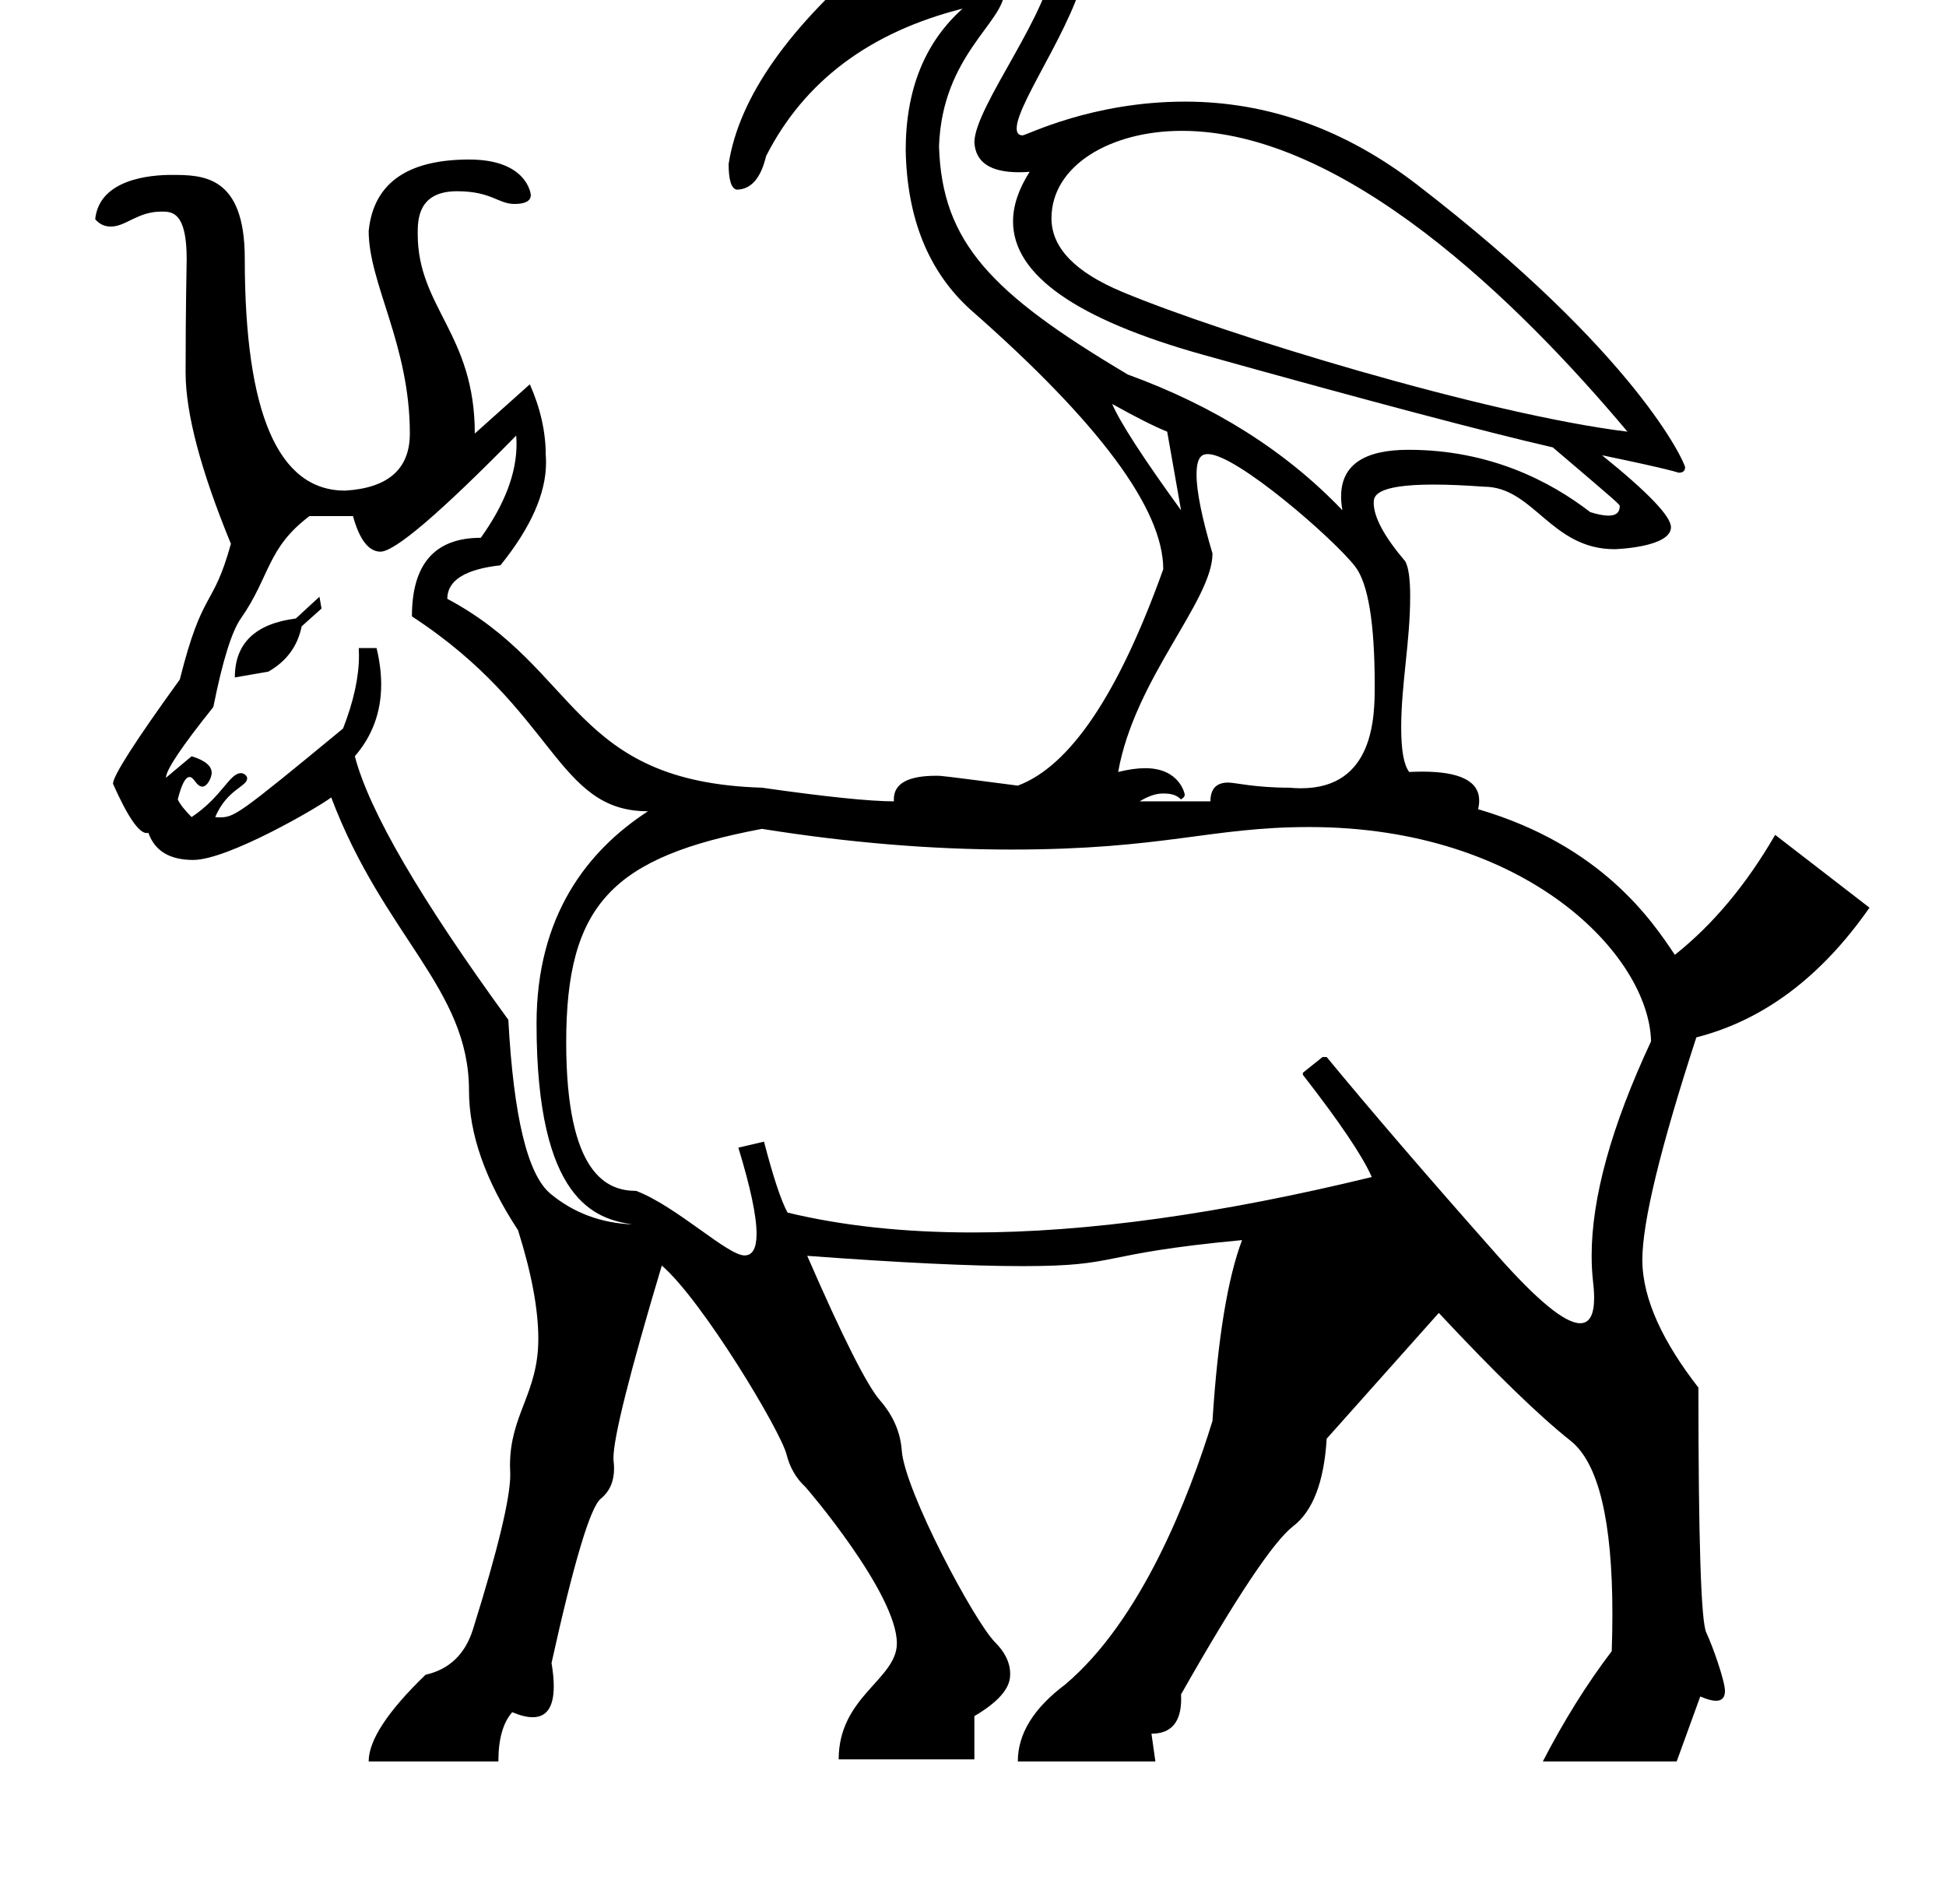<?xml version="1.0" standalone="no"?>
<!DOCTYPE svg PUBLIC "-//W3C//DTD SVG 1.1//EN" "http://www.w3.org/Graphics/SVG/1.1/DTD/svg11.dtd" >
<svg xmlns="http://www.w3.org/2000/svg" xmlns:xlink="http://www.w3.org/1999/xlink" version="1.1" viewBox="-10 0 1022 1000">
   <path fill="currentColor"
d="M163.961 418.779c-5.955 4.677 -54.012 32.84 -72.498 32.84c-12.371 0 -20.199 -4.764 -23.542 -14.263c-0.283 0.094 -0.576 0.14 -0.88 0.14c-4.108 0 -10.009 -8.585 -17.698 -25.888
c0 -4.128 11.68 -22.38 35.092 -54.756c12.15 -48.461 17.254 -36.601 26.835 -71.269c-15.862 -38.568 -23.793 -68.608 -23.793 -89.956c0 -34.551 0.566 -56.206 0.566 -59.651c0 -24.854 -7.819 -24.854 -13.203 -24.854
c-12.663 0 -18.615 7.867 -26.702 7.867c-3.209 0 -5.93 -1.28 -8.138 -3.866c2.163 -21.138 29.161 -23.262 39.928 -23.262c16.382 0 38.621 0 38.621 43.903c0 81.265 17.545 121.896 52.691 121.896
c22.706 -1.357 34.005 -11.407 34.005 -29.984c0 -46.681 -21.62 -78.747 -21.62 -106.361c2.709 -27.087 23.044 -37.534 52.808 -37.534c30.525 0 32.339 18.221 32.339 18.594c0 3.148 -2.859 4.739 -8.562 4.739
c-8.635 0 -12.072 -6.68 -30.189 -6.68c-20.646 0 -20.646 15.209 -20.646 22.402c0 38.67 29.985 52.46 29.985 104.84l28.899 -25.857c5.486 12.386 8.365 24.879 8.365 37.265c0.1 1.258 0.148 2.527 0.148 3.807
c0 16.234 -7.979 34.202 -23.941 53.991c-18.578 2.063 -27.921 7.984 -27.921 17.6c69.462 36.954 65.2 96.106 165.245 99.19c33.733 4.835 56.928 7.17 69.314 7.17c-0.027 -0.367 -0.04 -0.728 -0.04 -1.08
c0 -8.236 7.375 -12.354 22.241 -12.354c2.988 0 2.988 0 42.875 5.178c27.541 -10.32 52.964 -48.236 76.376 -113.64c0 -31.669 -33.788 -77.136 -101.255 -136.346c-22.054 -19.99 -33.299 -47.856 -34.005 -83.654
c0 -31.67 9.887 -56.494 29.877 -74.42c-48.89 12.385 -83.22 38.188 -103.21 77.462c-2.771 11.733 -7.985 17.6 -15.536 17.6c-2.771 -0.706 -4.129 -5.215 -4.129 -13.472c5.487 -35.145 31.724 -72.301 78.549 -111.575
c18.578 -32.376 39.872 -48.835 63.99 -49.541c30.311 0 45.412 17.165 45.412 51.605c0 27.907 -36.673 76.373 -36.673 90.817c0 2.442 1.043 3.663 3.131 3.663c1.984 0 36.312 -17.716 85.235 -17.716
c43.5 0 84.144 14.527 121.917 43.61c116.04 89.344 140.757 146.381 140.757 148.426c0 1.899 -1.121 2.849 -3.362 2.849c-0.413 0 -1.69 -1.174 -40.268 -9.17c24.087 19.439 36.207 32.047 36.207 37.773
c0 10.667 -29.306 11.562 -29.624 11.562c-33.458 0 -42.514 -32.82 -68.618 -32.82c-10.164 -0.744 -18.985 -1.115 -26.466 -1.115c-31.393 0 -31.393 6.547 -31.393 9.606c0 7.459 5.51 17.717 16.574 30.729
c1.711 3.096 2.566 9.262 2.566 18.482c0 23.624 -4.714 46.013 -4.714 68.829c0 11.911 1.396 19.681 4.212 23.286c2.389 -0.118 4.661 -0.177 6.817 -0.177c19.952 0 29.928 5.05 29.928 15.234
c0 1.401 -0.189 2.901 -0.567 4.498c65.02 19.037 91.528 58.8 103.318 76.484c19.99 -15.862 37.536 -36.83 52.691 -63.013l49.541 38.242c-25.477 36.504 -55.787 59.155 -90.934 68.118
c-18.96 58.217 -28.363 97.162 -28.363 116.781c0 20.896 11.275 43.805 29.45 67.15c0 79.906 1.357 122.766 4.128 128.633c3.486 7.381 9.812 25.504 9.812 30.659c0 3.445 -1.573 5.168 -4.707 5.168
c-2.071 0 -4.824 -0.753 -8.256 -2.257l-12.385 34.113h-70.292c11.027 -21.348 23.087 -40.687 36.178 -57.906c0.23 -6.771 0.346 -13.246 0.346 -19.423c0 -49.12 -7.296 -79.438 -21.965 -91.066
c-16.514 -13.091 -39.601 -35.472 -69.205 -67.141l-58.885 66.055c-1.357 22.706 -7.279 38.024 -17.6 45.955c-10.321 7.931 -29.985 37.373 -58.885 88.326c0.042 0.824 0.063 1.623 0.063 2.398
c0 12.192 -5.229 18.244 -15.599 18.244l2.064 14.558h-72.248c0 -14.449 8.257 -27.921 24.77 -40.307c40.204 -33.861 65.179 -98.642 77.462 -138.519c2.771 -43.402 7.985 -74.963 15.536 -94.953
c-78.106 7.31 -62.723 13.659 -115.248 13.659c-26.935 0 -64.651 -1.801 -113.118 -5.402c18.578 42.696 31.344 68.01 38.242 75.94c6.899 7.932 10.701 16.677 11.407 26.292c1.565 21.286 38.164 89.877 48.998 100.711
c5.251 5.251 7.934 10.762 7.934 16.533c0 3.562 -0.427 11.451 -18.798 22.252v22.707h-71.269c0 -33.084 30.564 -41.953 30.564 -60.955c0 -26.218 -47.355 -81.482 -48.056 -82.127c-4.835 -4.454 -8.148 -10.158 -9.887 -17.057
c-3.149 -12.501 -44.297 -80.972 -65.511 -99.19c-16.947 56.645 -25.398 90.373 -25.398 101.14c0 1.869 0.326 2.719 0.326 5.512c0 6.724 -2.348 12.029 -6.978 15.788c-5.486 4.454 -14.123 33.244 -25.856 86.262
c0.775 4.655 1.164 8.741 1.164 12.256c0 10.825 -3.682 16.244 -11.067 16.244c-2.978 0 -6.557 -0.881 -10.739 -2.643c-4.834 5.486 -7.278 14.123 -7.278 25.856h-68.119c0 -11.027 9.887 -26.237 29.877 -45.52
c12.385 -2.771 20.75 -10.702 24.879 -23.793c13.119 -41.887 19.607 -68.992 19.607 -81.316c0 -0.048 -0.142 -4.108 -0.142 -4.743c0 -26.945 14.873 -37.823 14.873 -66.578c0 -15.466 -3.54 -34.477 -10.655 -57.042
c-17.22 -26.183 -25.748 -50.627 -25.748 -73.334c0 -53.674 -44.809 -80.95 -72.356 -153.945zM514.447 -57.435c-28.236 0 -45.493 26.804 -45.493 37.46c0 4.98 2.081 7.472 6.242 7.472c1.895 0 4.221 -0.517 6.978 -1.549
c35.312 1.391 35.312 6.8 35.312 9.439c0 16.332 -32.694 33.519 -34.335 81.494c1.563 50.279 27.177 77.086 99.19 119.832c45.467 16.514 83.058 40.252 112.662 71.269c-0.452 -2.575 -0.678 -4.993 -0.678 -7.254
c0 -16.343 11.799 -24.505 35.38 -24.505c42.768 0 74.61 16.614 95.451 32.736c3.939 1.223 7.123 1.835 9.557 1.835c3.964 0 5.936 -1.626 5.936 -4.889c0 -1.02 0 -1.02 -35.156 -30.951
c-35.798 -8.257 -96.963 -24.444 -183.388 -48.562c-66.733 -18.624 -100.076 -42.008 -100.076 -70.078c0 -8.283 2.903 -16.974 8.708 -26.07c-1.963 0.144 -3.827 0.215 -5.592 0.215c-14.94 0 -22.784 -5.148 -23.416 -15.643
c0 -18.988 41.442 -70.206 41.442 -96.707c0 -0.517 -0.017 -1.019 -0.05 -1.505c0 -31.815 -22.407 -34.04 -28.675 -34.04zM499.665 -48.165c7.617 0 11.49 2.912 11.49 8.779c0 0.493 -0.027 1.007 -0.082 1.541
c0 7.551 -3.857 11.408 -11.408 11.408c-8.257 0 -12.385 -3.857 -12.385 -11.408c0 -6.898 4.128 -10.32 12.385 -10.32zM844.713 226.699c-57.224 -68.162 -148.797 -157.982 -234.013 -157.982c-37.658 0 -68.488 18.319 -68.488 45.944
c0 15.381 12.373 28.257 37.088 38.597c53.736 22.48 191.551 64.403 265.413 73.441zM574.085 212.142c4.129 9.614 16.189 28.301 36.178 55.842l-7.278 -41.284c-6.899 -2.771 -16.514 -7.659 -28.899 -14.558zM330.292 426.058
c-48.431 0 -48.173 -53.012 -123.961 -102.341c0 -27.541 12.06 -41.284 36.178 -41.284c12.549 -17.538 18.763 -33.908 18.763 -49.151c0 -1.518 -0.062 -3.023 -0.185 -4.518c-39.926 40.632 -63.719 60.948 -71.269 60.948
c-6.192 0 -11.027 -6.301 -14.449 -18.686h-22.814c-22.401 16.8 -20.703 31.847 -36.069 53.778c-4.835 6.898 -9.615 22.38 -14.449 46.499c-16.514 20.642 -24.88 33.027 -24.88 37.155l13.472 -11.299
c7.055 2.181 10.542 5.068 10.542 8.715c0 2.51 -2.314 7.237 -4.897 7.237c-3.13 0 -4.309 -5.05 -6.749 -5.05c-2.141 0 -4.199 3.941 -6.174 11.804c1.357 2.771 3.856 5.812 7.278 9.234
c16.142 -10.759 19.778 -23.07 25.977 -23.07c1.437 0 3.194 1.32 3.194 2.707c0 4.47 -10.485 5.613 -16.785 20.363c0.656 0.096 1.324 0.144 2.005 0.144c8.045 0 9.471 -0.749 65.136 -46.642
c5.563 -14.25 8.364 -27.01 8.364 -38.435c0 -1.293 -0.036 -2.568 -0.107 -3.827h9.344c1.62 6.706 2.431 13.084 2.431 19.135c0 14.438 -4.613 27.006 -13.839 37.685c7.551 28.898 34.494 75.072 80.613 138.41
c2.77 50.953 10.104 81.373 22.163 91.368c12.059 9.995 26.399 15.373 42.913 16.079c-19.076 -2.935 -50.259 -11.864 -50.259 -105.437c0 -56.269 26.293 -90.589 58.516 -111.522zM618.401 249.235c0 8.88 2.821 22.712 8.375 41.454
c0 24.86 -40.81 65.526 -49.54 114.727c5.34 -1.324 10.078 -1.99 14.22 -1.99c18.117 0 20.724 13.507 20.724 13.756c0 1.409 -0.642 1.629 -1.917 2.661c-2.743 -2.743 -5.935 -3.114 -9.56 -3.114
c-3.626 0 -7.687 1.371 -12.168 4.114h37.155c0 -6.592 3.15 -9.859 9.312 -9.859c3.718 0 13.99 2.689 32.08 2.689c2.139 0.2 4.202 0.3 6.188 0.3c38.574 0 38.703 -38.06 38.703 -53.961
c0 -32.839 -3.432 -53.701 -10.343 -62.586c-11.383 -14.636 -62.387 -58.946 -77.227 -58.946c-2.838 0 -6.003 0.969 -6.003 10.756zM157.769 313.396l1.086 6.192l-10.43 9.343c-2.064 10.321 -7.876 18.307 -17.491 23.793
l-17.6 3.042c0 -17.926 10.701 -28.192 32.049 -30.963zM857.099 546.868c-1.052 -45.158 -65.428 -112.529 -179.49 -112.529c-52.148 0 -76.158 11.821 -156.656 11.821c-41.914 0 -85.511 -3.635 -130.798 -10.867
c-78.292 14.773 -102.792 39.454 -102.792 112.06c0 69.695 21.652 78.064 36.737 78.064c21.252 8.113 47.947 33.895 56.917 33.895c4.214 0 6.317 -3.779 6.317 -11.348c0 -9.326 -3.194 -24.406 -9.565 -45.255l13.472 -3.15
c4.835 18.578 8.963 31.072 12.386 37.265c28.875 6.954 61.266 10.43 97.18 10.43c60.026 0 129.893 -9.71 209.626 -29.116c-4.835 -11.027 -16.895 -28.899 -36.178 -53.67v-1.086l10.32 -8.257h2.173
c22.706 27.541 52.638 62.415 89.848 104.405c20.912 23.599 35.339 35.394 43.29 35.394c4.883 0 7.323 -4.449 7.323 -13.345c0 -6.938 -1.309 -10.654 -1.309 -22.081c0 -30.475 10.376 -68.03 31.199 -112.63z" />
</svg>
